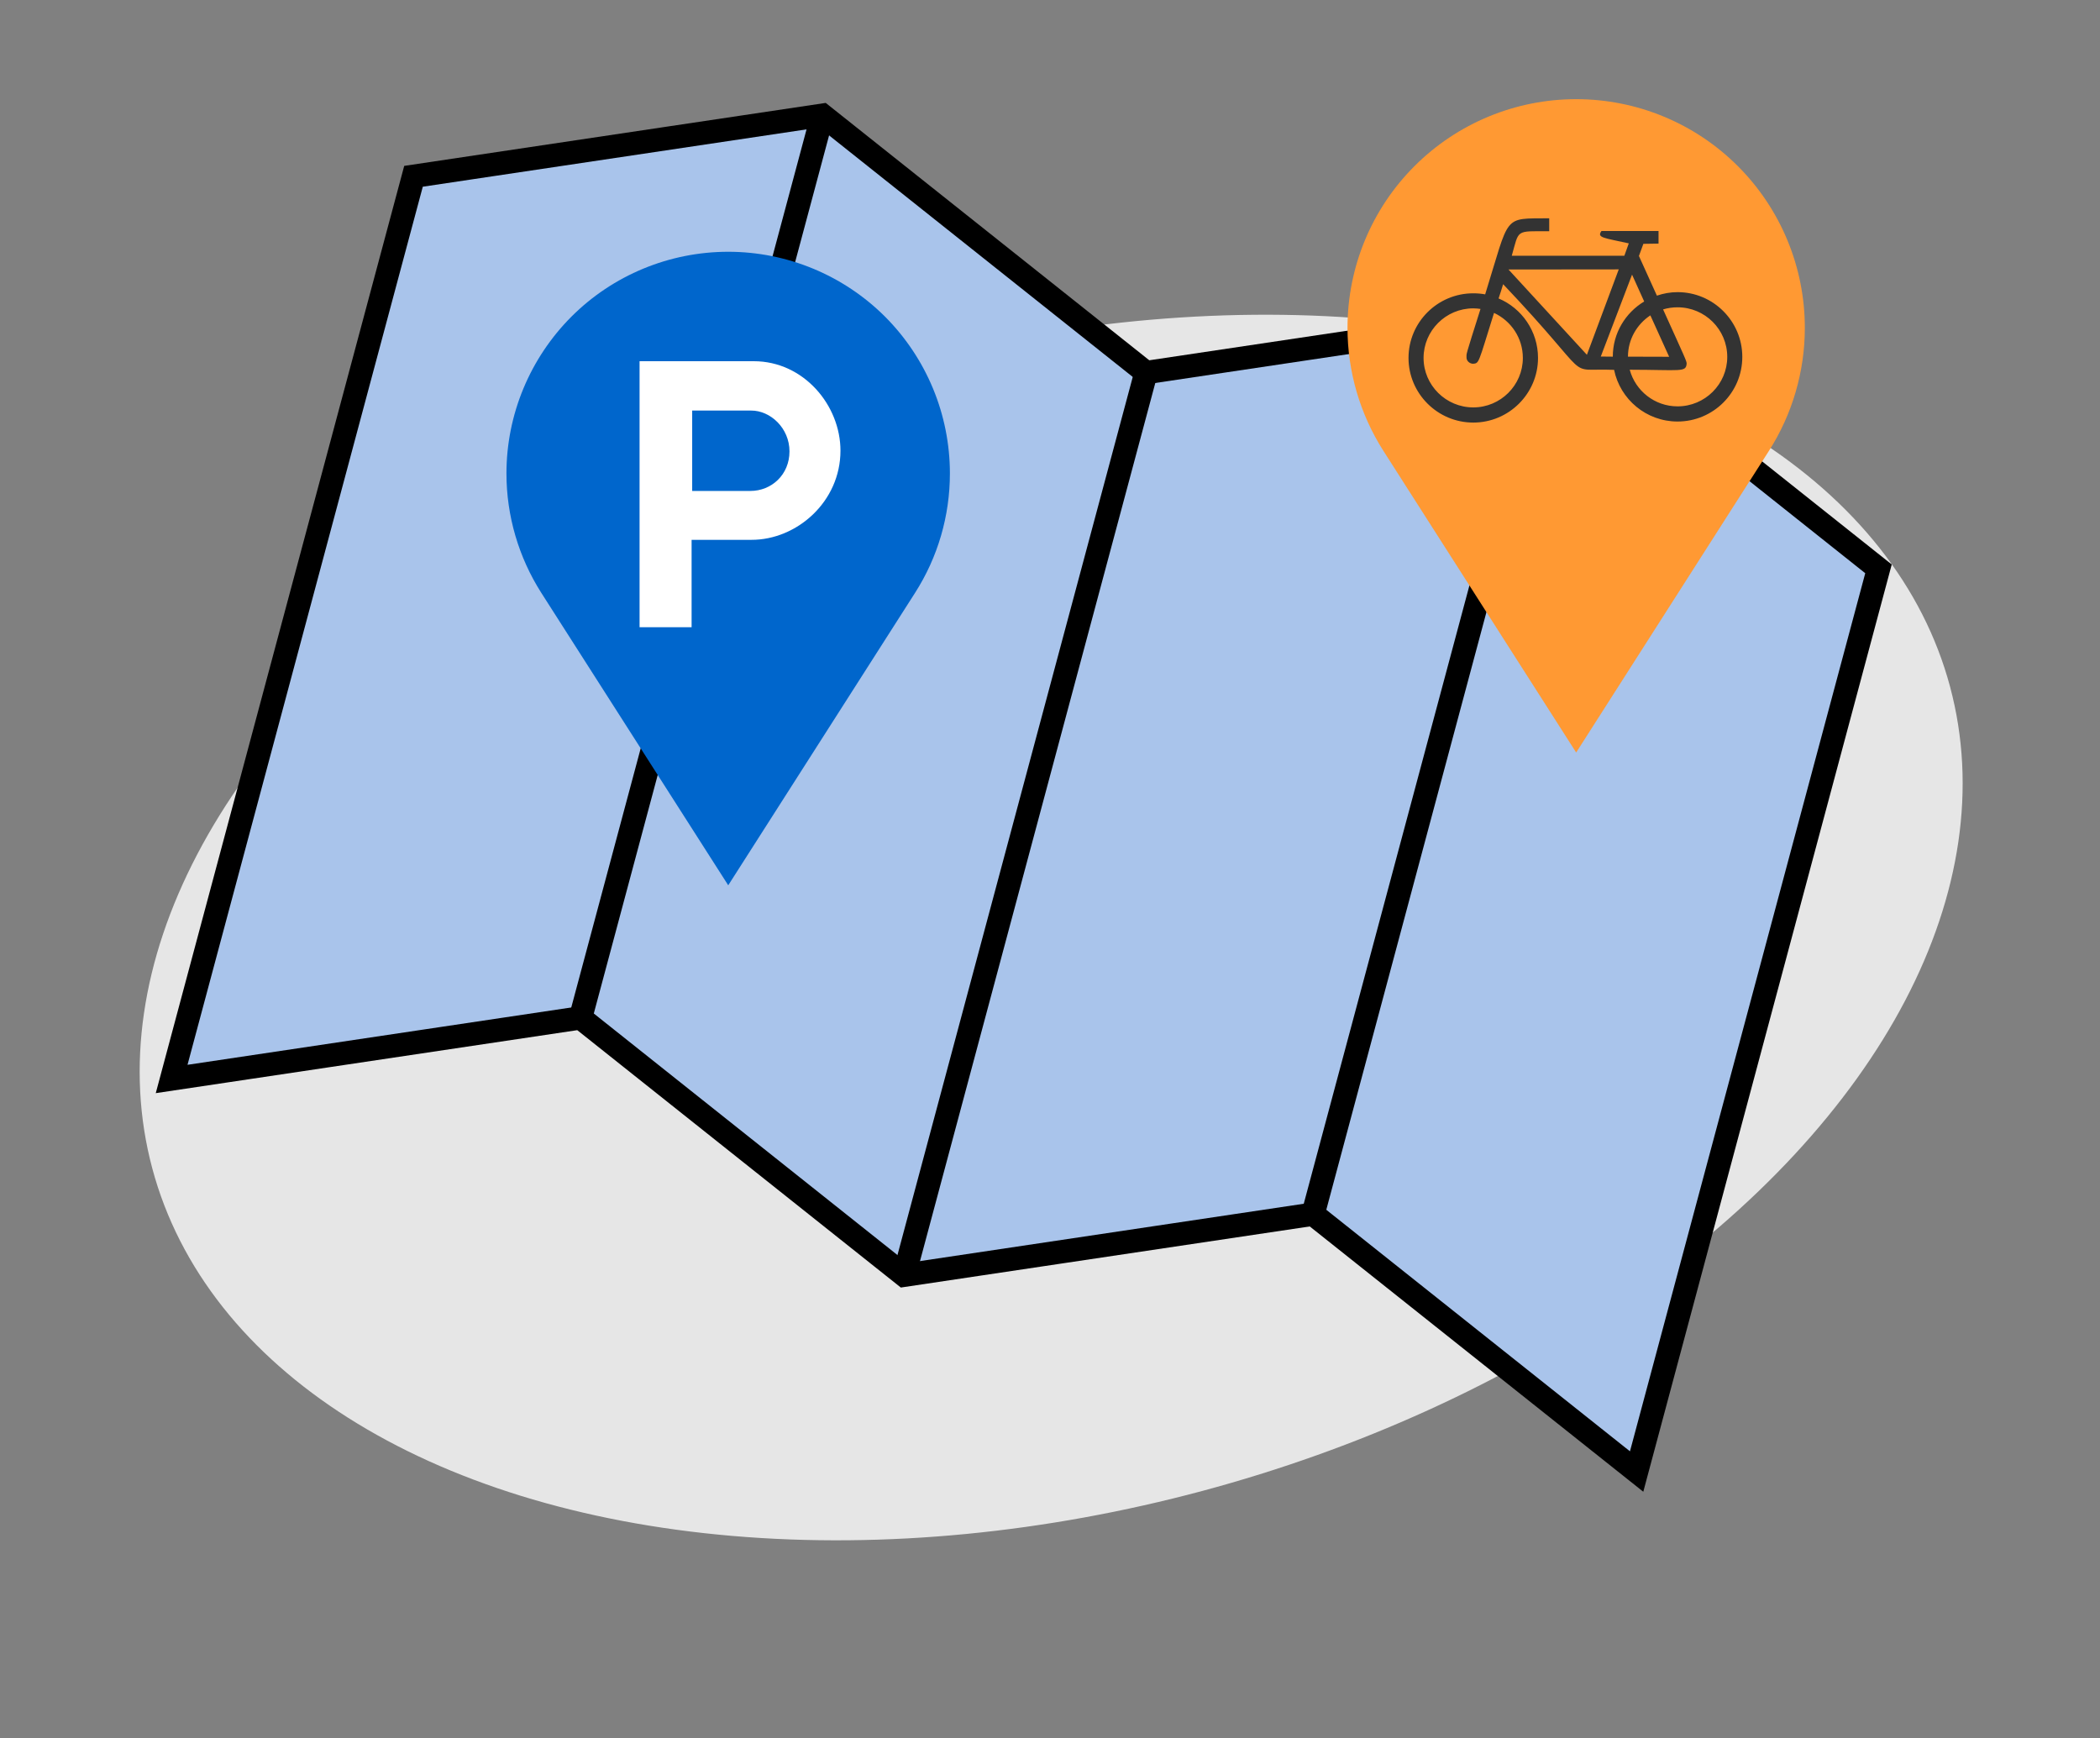<?xml version="1.0" encoding="UTF-8"?>
<!-- Do not edit this file with editors other than draw.io -->
<!DOCTYPE svg PUBLIC "-//W3C//DTD SVG 1.1//EN" "http://www.w3.org/Graphics/SVG/1.1/DTD/svg11.dtd">
<svg xmlns="http://www.w3.org/2000/svg" xmlns:xlink="http://www.w3.org/1999/xlink" version="1.1" width="180px" height="149px" viewBox="-0.5 -0.5 180 149" content="&lt;mxfile host=&quot;Electron&quot; modified=&quot;2023-11-18T17:06:10.395Z&quot; agent=&quot;Mozilla/5.0 (Windows NT 10.0; Win64; x64) AppleWebKit/537.36 (KHTML, like Gecko) draw.io/22.0.2 Chrome/114.0.574.289 Electron/25.8.4 Safari/537.36&quot; etag=&quot;XLhxyM-VQf6PwkUHbGmK&quot; version=&quot;22.0.2&quot; type=&quot;device&quot;&gt;&lt;diagram name=&quot;Página-1&quot; id=&quot;_F9fCKSqU54HCGPa4wHv&quot;&gt;zVddk5s2FP01frRGHwjBY5a1k4d2mnYz6WMGg9YoKxABee3tr+8FhA3GXrvpMBPxALq6Euicc8+IBYvyw8cqLrPfTSr1guL0sGCPC0oJxh7cmshbFxGcdYFtpVKXdAo8qX9kP9NFdyqV9SjRGqOtKsfBxBSFTOwoFleV2Y/Tno0ev7WMt3ISeEpiPY3+rVKbddGAilP8k1TbrH8z8cNuJI/7ZLeTOotTsx+E2GrBosoY2z3lh0jqBrwel27e+sro8cMqWdh7JnzPvvh/2Wjz4/GPLP9zZ4IlI0u3ymusd27D7mPtW48ArAJgQ+dhnykrn8o4aUb2wDfEMptr6BF4rIyNrTIFdJeEQ+BZaR0Zbap2Ibbymwvita3Mi+xHClM0i7sPkZWVh6s7JEfcQHDS5NJWb5DiJjDPQ4GTl5Mb6K3r70/kER6iXoXZkDvsmIqdZrbHN5xghQeH7GWUl9qGj+vD61dVYrn3hKbRxyW9jfIAxwYDBQr8Ld5I/dnUyoG6MdaaHBJirbZNIAFcJED4oJvMhzh52VZmV6QDzJ/bNlj0g5trTXlkohc2nXADK+C2NSO9fptOGteZTF0HRspmG/lh25gAUqYWSEFF1ihvRXImhA9h5K0exoppBXOF8AuyuK4BIJeEYw34FJFgKgOGpxoIPUTZTCrgt1XQ8Ffej8LR9uJNvwJ+Hx2Bb5YHCxAmU2S4h+YCht0G5mZNXNb3oKrORbqJa5WgtGrzRtYV4GsedaZjjH0/ii7q9l0B3C1mgUIiwJZ87MEVUG9E3rIZ9n3MQxLCx1AsLnKJw0G7yCsdZgQzkezdJvmcohqorJGt4lepEaD7oortNzKmtTSqMcHVK0Bfu9gZTeu2XeP0J5U18eC5NEBCxCgeiGCkAYI8Hgi4CJR2gBlmU58TqLVF0TPsT0VAKQowx4SIAM42VHj+/1fB835/+Loro89elvyI8JcDf/y+9O+Qwdwm6PEzE+TetHBCRC/Uymyw3HEO+yUtcL0OQ8YuniSmDL6viNsVcQc/CA8bmYuuOw50V82sqEtTdVijjUreEi1/wtS6NrepNS99cnuqjW5AmYFXN8rBp/xB688mrkxDBA7G4f+RE8E8QaYnFxogn/gD/sVUIuCGIdgp90UItsp9xv+zRqB7+mtrxwb/vmz1Lw==&lt;/diagram&gt;&lt;/mxfile&gt;"><rect x="-0.5" y="-0.5" width="180" height="149" fill="#808080" stroke="none"/><defs/><g><ellipse cx="89.6" cy="79" rx="79.765" ry="50" fill="#e6e6e6" stroke="none" transform="rotate(-15,89.6,79)" pointer-events="all"/><path d="M 24.19 30.31 L 56.69 16.18 L 89.19 30.31 L 121.69 16.18 L 154.19 30.31 L 154.19 110.41 L 121.69 96.28 L 89.19 110.41 L 56.69 96.28 L 24.19 110.41 Z" fill="#a9c4eb" stroke="#000000" stroke-width="2" stroke-miterlimit="10" transform="rotate(15,89.19,63.3)" pointer-events="all"/><path d="M 89.19 30.31 L 89.19 110.41 M 56.69 16.18 L 56.69 96.28 M 121.69 16.18 L 121.69 96.28" fill="none" stroke="#000000" stroke-width="2" stroke-miterlimit="10" transform="rotate(15,89.19,63.3)" pointer-events="all"/><path d="M 61.92 21.08 L 77.94 46.14 C 79.89 49.2 80.93 52.75 80.93 56.38 C 80.93 61.42 78.92 66.25 75.36 69.82 C 71.8 73.38 66.96 75.38 61.92 75.38 C 56.88 75.38 52.05 73.38 48.48 69.82 C 44.92 66.25 42.92 61.42 42.92 56.38 C 42.92 52.75 43.95 49.2 45.91 46.14 Z" fill="#0066cc" stroke="none" transform="rotate(-180,61.92,48.23)" pointer-events="all"/><rect x="54.32" y="30.46" width="17.22" height="22.81" fill="none" stroke="none" pointer-events="all"/><path d="M 64.11 30.46 L 54.32 30.46 L 54.32 53.26 L 58.78 53.26 L 58.78 45.77 L 63.91 45.77 C 67.79 45.78 71.54 42.51 71.54 38.13 C 71.54 34.24 68.39 30.46 64.11 30.46 Z M 63.82 41.58 L 58.83 41.58 L 58.83 34.69 L 63.88 34.69 C 65.52 34.68 67.17 36.18 67.17 38.19 C 67.17 40.19 65.63 41.58 63.82 41.58 Z" fill="#ffffff" stroke="none" pointer-events="all"/><path d="M 134.6 8 L 151.12 33.85 C 153.13 37 154.2 40.66 154.2 44.4 C 154.2 49.6 152.14 54.58 148.46 58.26 C 144.78 61.94 139.8 64 134.6 64 C 129.4 64 124.42 61.94 120.74 58.26 C 117.06 54.58 115 49.6 115 44.4 C 115 40.66 116.07 37 118.08 33.85 Z" fill="#ff9933" stroke="none" transform="rotate(-180,134.6,36)" pointer-events="all"/><rect x="120.23" y="17.8" width="28.62" height="17.92" fill="none" stroke="none" pointer-events="all"/><path d="M 143.29 24.54 C 142.67 24.54 142.08 24.65 141.52 24.84 C 141.08 23.88 140.58 22.76 139.98 21.44 L 140.36 20.4 L 141.66 20.38 L 141.66 19.3 L 136.77 19.3 C 136.35 19.88 136.95 19.88 139.11 20.36 L 138.73 21.42 L 129.08 21.42 C 129.73 19.15 129.36 19.32 132.29 19.32 L 132.29 18.21 C 128.26 18.25 128.96 17.8 126.8 24.73 C 126.47 24.67 126.13 24.64 125.78 24.64 C 122.72 24.64 120.23 27.12 120.23 30.18 C 120.23 33.23 122.72 35.72 125.78 35.72 C 128.84 35.72 131.33 33.23 131.33 30.18 C 131.33 27.89 129.94 25.92 127.95 25.08 C 128.08 24.7 128.21 24.29 128.34 23.86 C 136.46 32.41 133.42 31.03 137.79 31.2 C 137.81 31.2 137.83 31.2 137.85 31.2 C 138.37 33.73 140.61 35.63 143.29 35.63 C 146.35 35.63 148.84 33.15 148.84 30.09 C 148.84 27.03 146.35 24.54 143.29 24.54 Z M 130.03 30.18 C 130.03 32.52 128.12 34.42 125.78 34.42 C 123.44 34.42 121.52 32.52 121.52 30.18 C 121.52 27.84 123.43 25.93 125.78 25.93 C 125.99 25.93 126.2 25.95 126.4 25.98 C 125.05 30.24 125.21 29.76 125.2 30.12 C 125.19 30.42 125.44 30.66 125.75 30.68 C 126.3 30.63 126.18 30.72 127.56 26.32 C 129.02 27 130.03 28.47 130.03 30.18 Z M 135.52 29.91 L 128.8 22.6 L 138.25 22.59 L 135.52 29.91 Z M 137.74 30.07 L 136.71 30.06 L 139.39 23.04 L 140.43 25.34 C 138.82 26.31 137.74 28.06 137.74 30.07 Z M 140.96 26.53 L 142.57 30.08 L 139.04 30.07 C 139.04 28.59 139.81 27.29 140.96 26.53 Z M 143.29 34.33 C 141.33 34.33 139.68 33 139.19 31.19 C 143.61 31.2 144.01 31.43 144.07 30.66 C 144.06 30.43 143.98 30.28 142.05 26.02 C 142.45 25.9 142.86 25.84 143.29 25.84 C 145.64 25.84 147.55 27.74 147.55 30.09 C 147.55 32.43 145.64 34.33 143.29 34.33 Z" fill="#333333" stroke="none" pointer-events="all"/></g></svg>